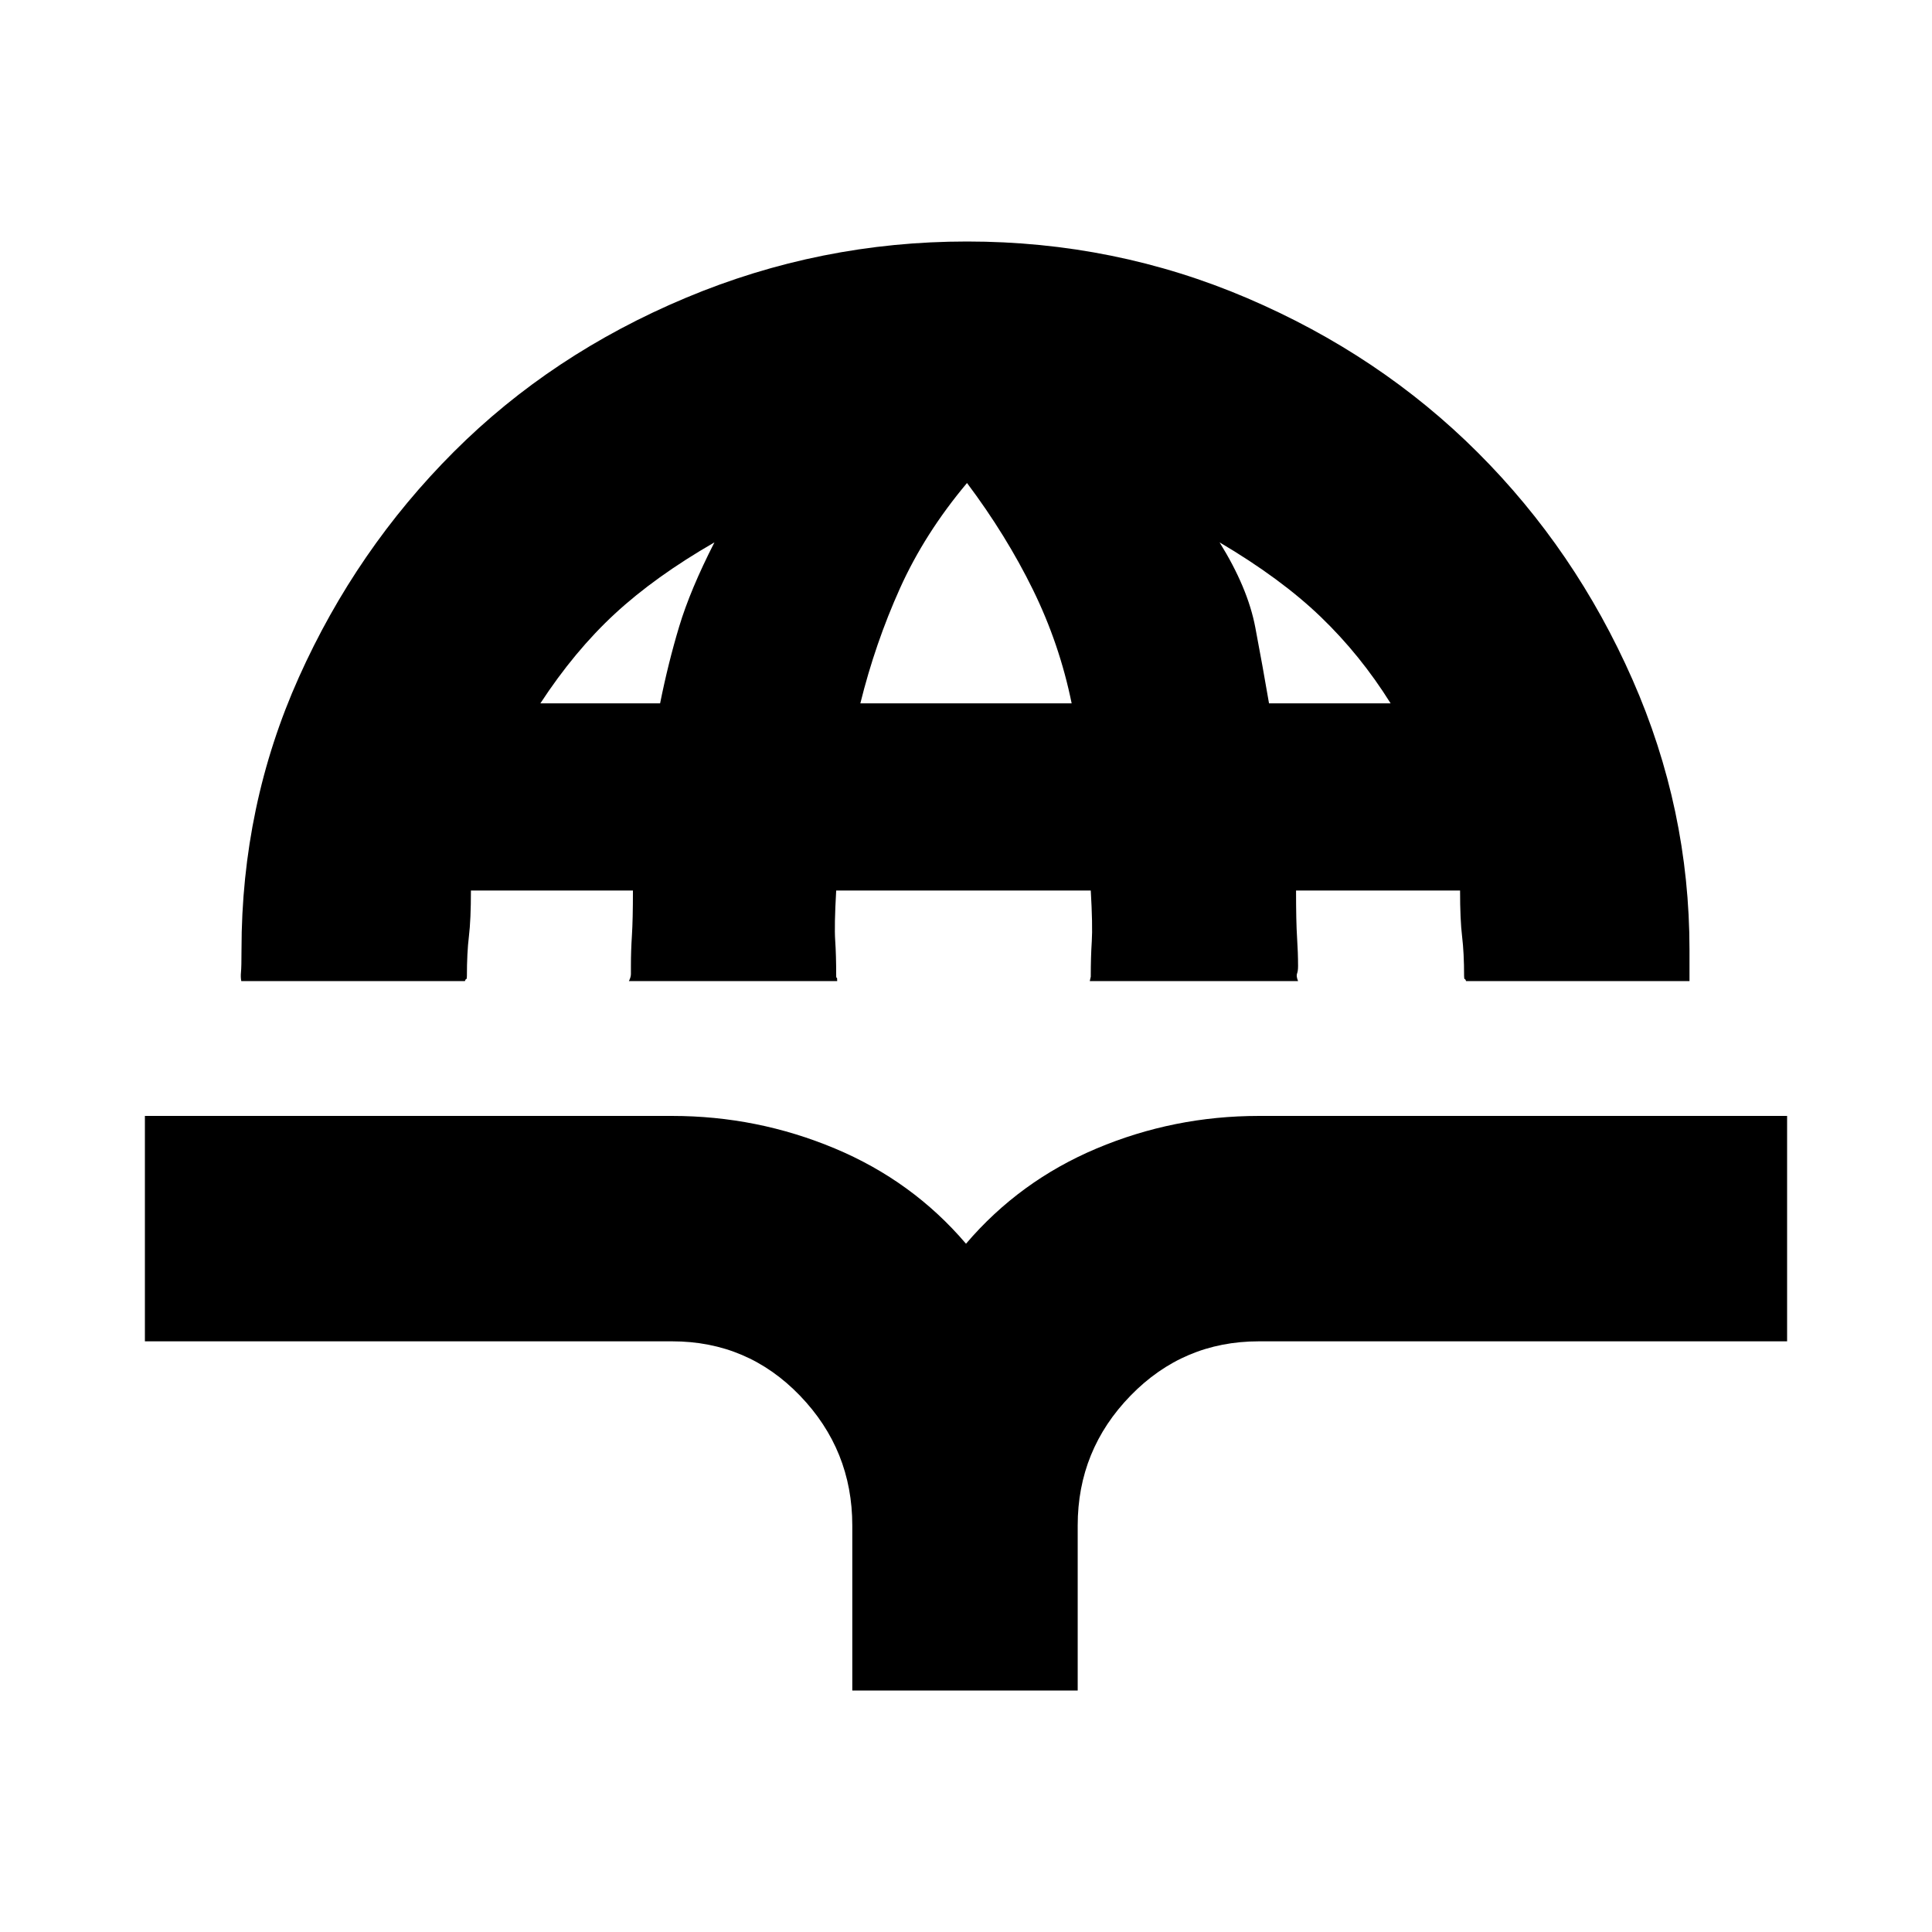 <svg xmlns="http://www.w3.org/2000/svg" height="20" viewBox="0 -960 960 960" width="20"><path d="M119.89-472.5q-.39-2-.14-4.5t.25-11q0-71.9 28.5-135.45Q177-687 225.5-735.5T340.75-812q66.75-28 139.75-28 73.5 0 139.38 28.2 65.89 28.2 114.4 76.64 48.52 48.43 76.87 112.8Q839.5-558 839.5-488v15.5h-111q-.33-1-.67-1-.33 0-.33-1.5 0-11.5-1-19.75t-1-22.75H644q0 15.5.5 23.25T645-480q0 2.5-.5 3.75t.5 3.75H541.5q.5-2 .5-2.17v-.33q0-9.5.5-17.25t-.5-25.25H415.5q-1 17.5-.5 24.75t.5 17.75q0 1.16.25.83.25-.33.25 1.67H312.5q1-2 1-3.5v-4q0-7.5.5-15.25t.5-22.25H234q0 14.5-1 22.75T232-475q0 1.5-.33 1.5-.34 0-.67 1H119.89Zm148.61-138H328q4-20 9.5-38.25T355-690.5q-29.5 17-49.5 35.5t-37 44.5Zm159 0h105q-6-29.5-19.25-56.5t-32.75-53q-21 25-33.31 52.33-12.31 27.33-19.69 57.17Zm203.07 0H691q-15-24-34.75-43t-50.25-37q14 22.5 17.75 42.25t6.82 37.75ZM423.5-120v-82q0-37.5-26-64.5t-63.5-27H72v-112h262q42.2 0 80.8 16.15Q453.4-373.2 480-342q26.6-31.2 64.95-47.35 38.35-16.15 80.55-16.15H888v112H625.5q-37.5 0-63.75 27T535.5-202v82h-112Z"/></svg>